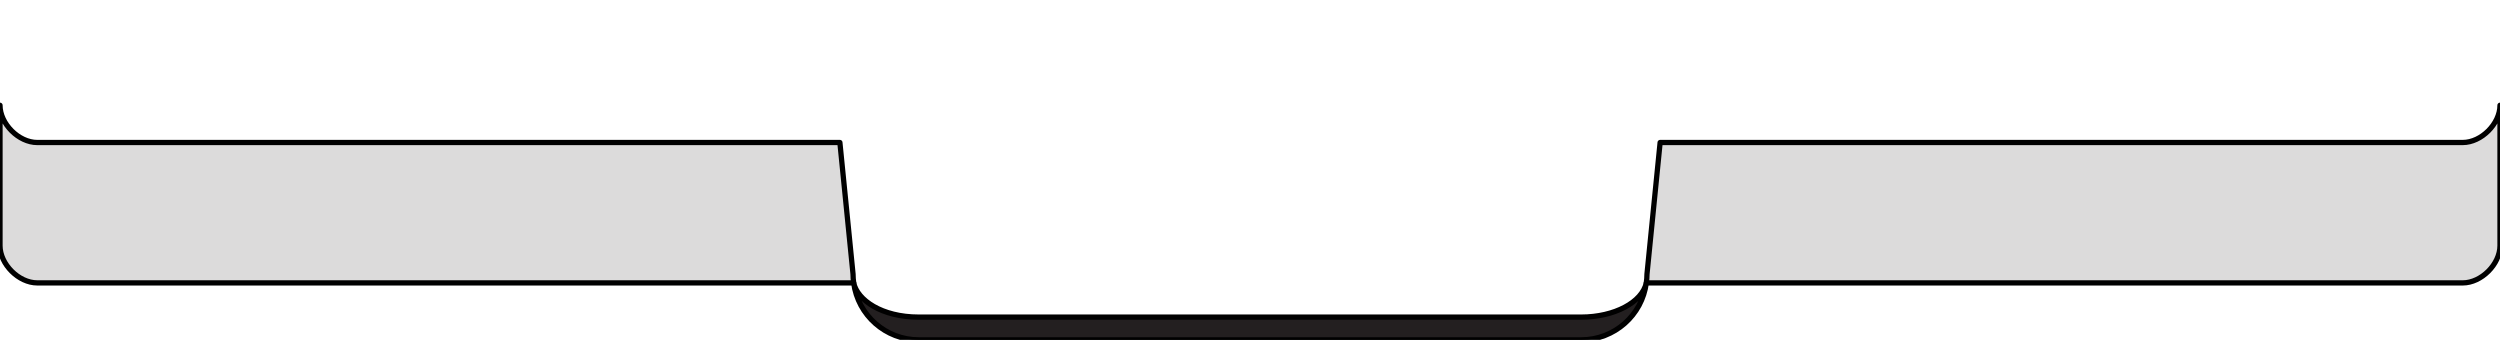 <?xml version="1.0" encoding="utf-8"?>
<!-- Generator: Adobe Illustrator 16.0.0, SVG Export Plug-In . SVG Version: 6.00 Build 0)  -->
<!DOCTYPE svg PUBLIC "-//W3C//DTD SVG 1.1//EN" "http://www.w3.org/Graphics/SVG/1.1/DTD/svg11.dtd">
<svg version="1.1" id="Layer_1" xmlns="http://www.w3.org/2000/svg" xmlns:xlink="http://www.w3.org/1999/xlink" x="0px" y="0px"
	 width="513px" height="69.742px" viewBox="0 0 513 69.742" enable-background="new 0 0 513 69.742" xml:space="preserve">
<g id="Payout_Tray">
	<g>
		
			<path fill="#DCDBDB" stroke="#000000" stroke-width="1.08" stroke-linecap="round" stroke-linejoin="round" stroke-miterlimit="10" d="
			M175.177,58.05H7.642C3.835,58.05,0,54.216,0,50.41V21.601c0,3.807,3.835,7.641,7.642,7.641h164.7l2.7,27
			C175.042,56.859,175.096,57.457,175.177,58.05z"/>
		
			<path fill="#DCDBDB" stroke="#000000" stroke-width="1.08" stroke-linecap="round" stroke-linejoin="round" stroke-miterlimit="10" d="
			M513,21.601V50.41c0,3.809-3.835,7.641-7.643,7.641H337.823c0.08-0.592,0.137-1.188,0.137-1.809l2.697-27h164.7
			C509.165,29.241,513,25.407,513,21.601z"/>
	</g>
	
		<path fill="#231F20" stroke="#000000" stroke-width="1.08" stroke-linecap="round" stroke-linejoin="round" stroke-miterlimit="10" d="
		M337.823,58.05c-0.863,6.615-6.535,11.691-13.363,11.691H188.542c-6.832,0-12.502-5.076-13.365-11.691
		c0.757,3.511,5.725,7.021,13.365,7.021H324.46C331.288,65.068,336.96,62.02,337.823,58.05z"/>
</g>
</svg>
